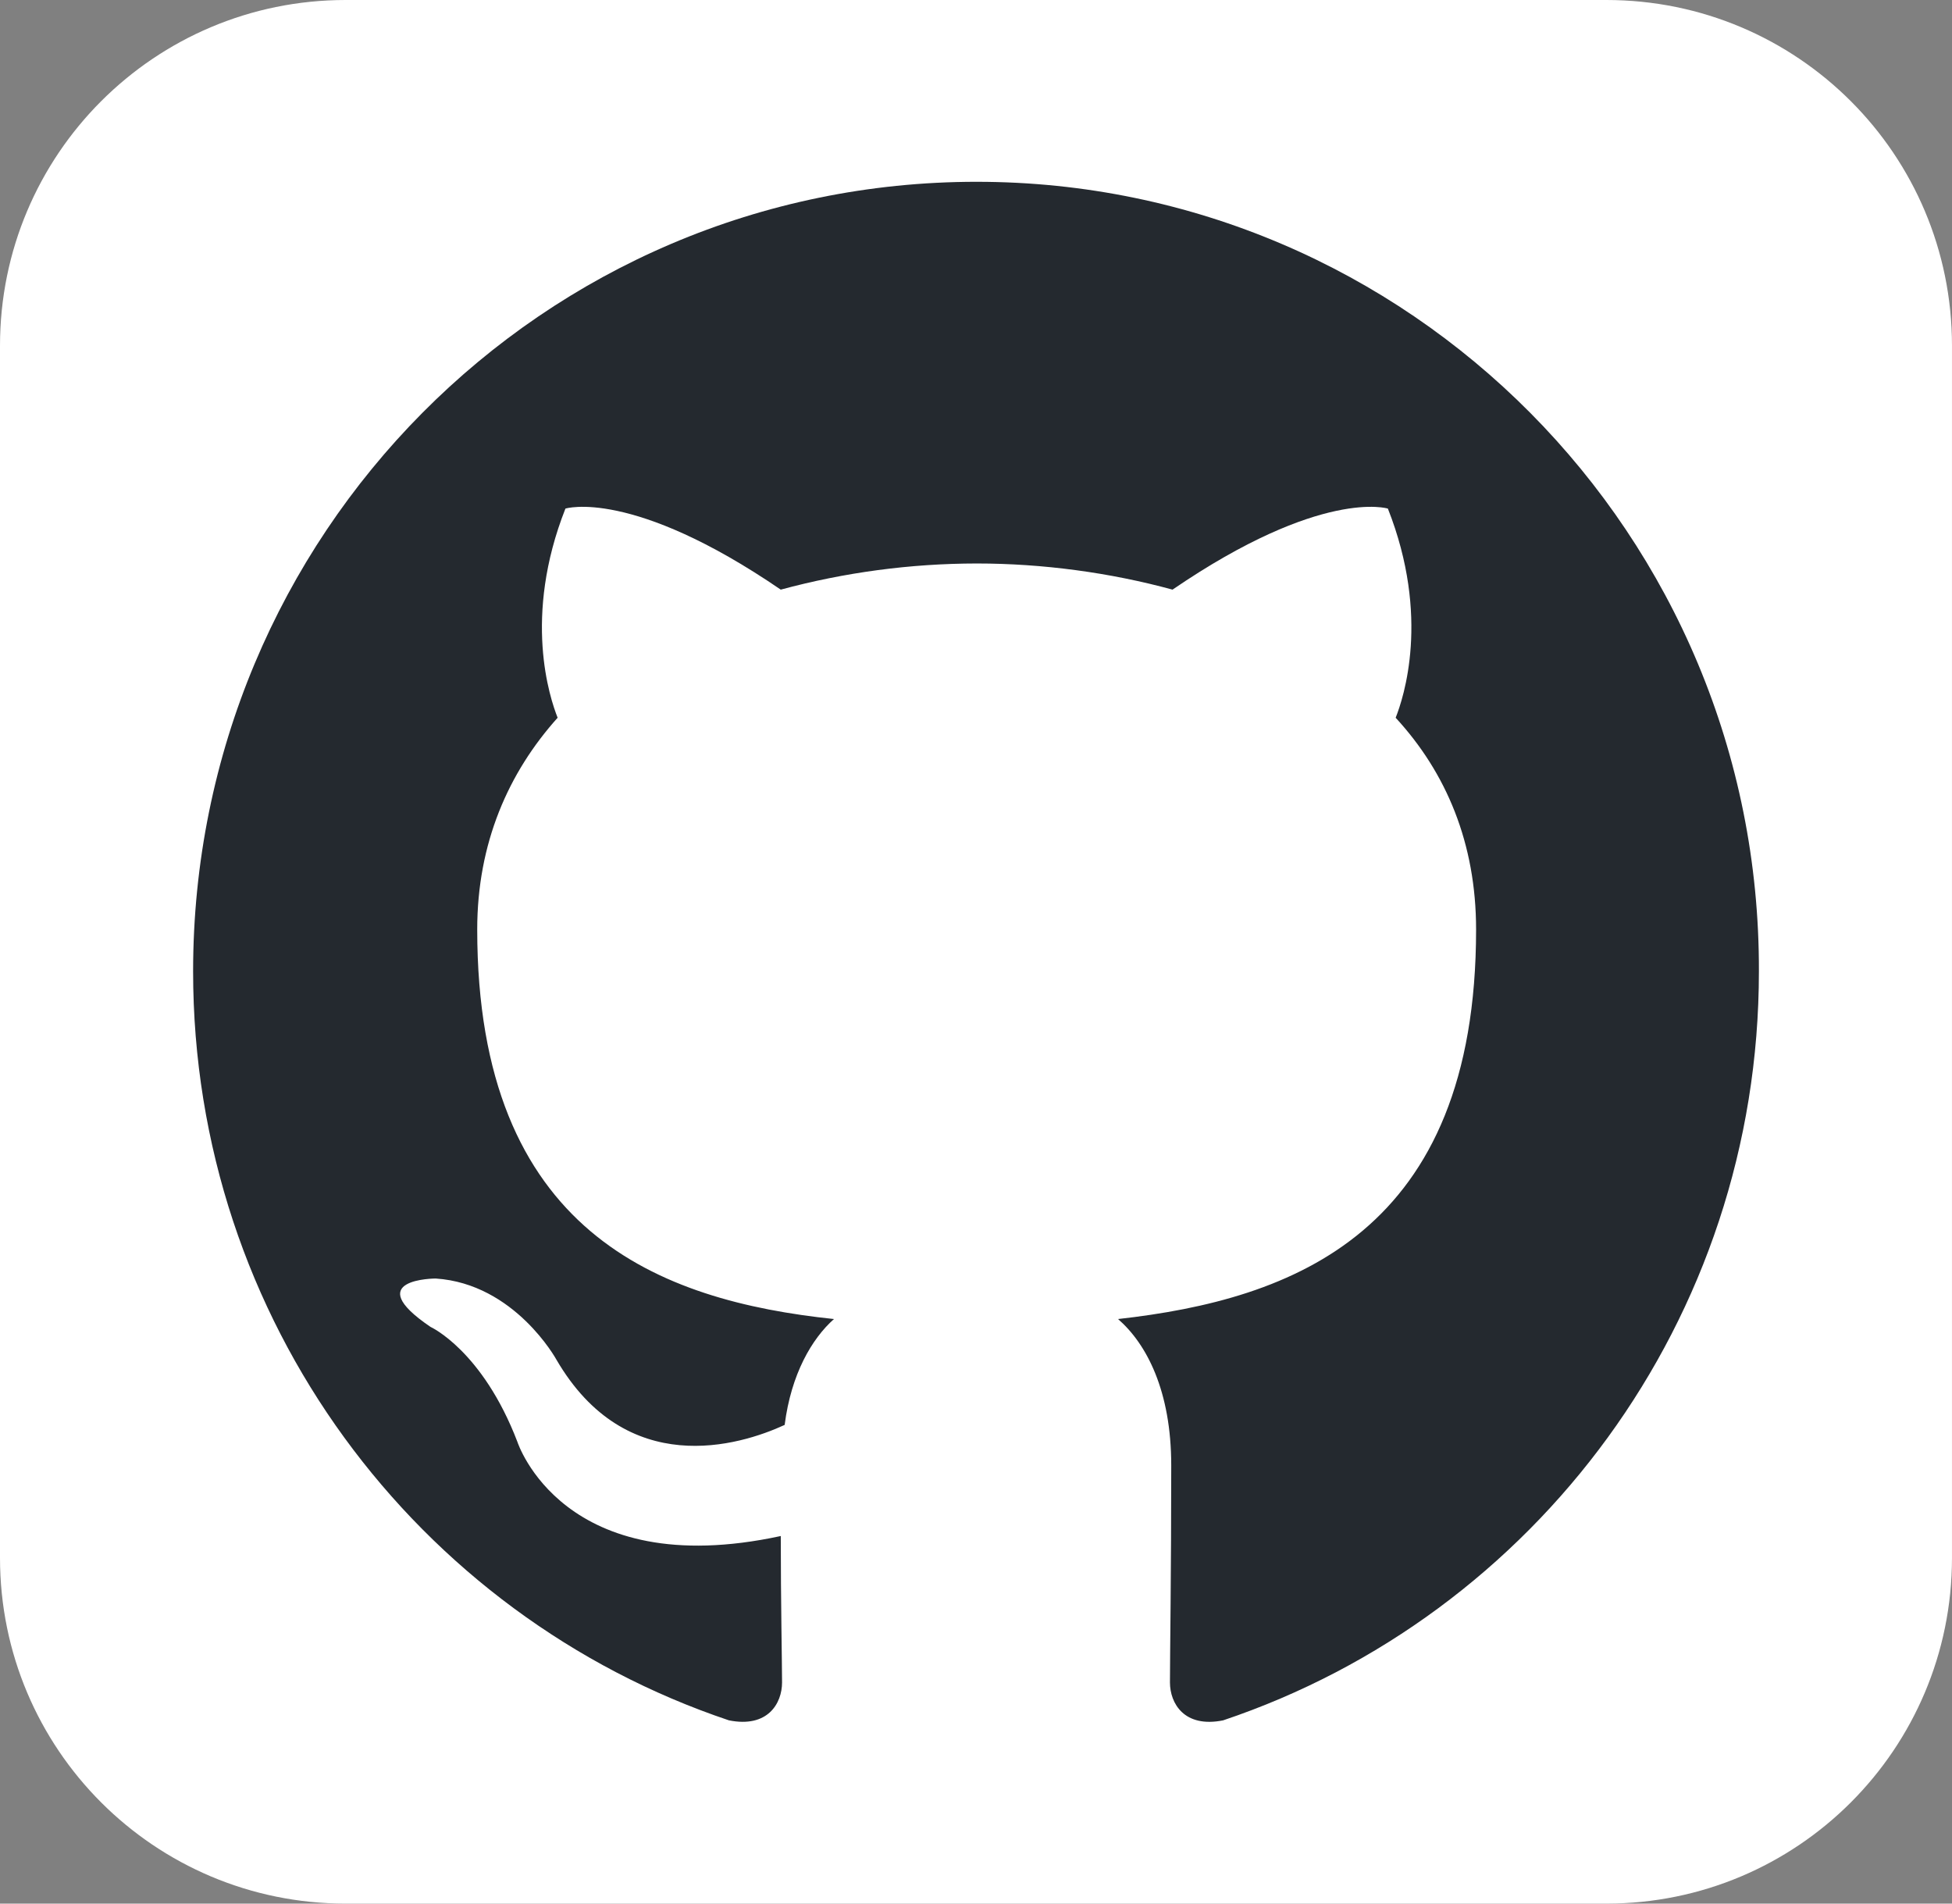 <?xml version="1.0" encoding="UTF-8"?><svg id="Layer_1" xmlns="http://www.w3.org/2000/svg" width="256" height="249.6" viewBox="0 0 256 249.6"><rect x="0" y="0" width="256" height="249.6" fill="#808080" stroke="none"/><g id="Layer_2"><g id="Surfaces"><g id="Photo_Surface"><g id="Outline_no_shadow"><path d="m45.333,0h165.333c25.067,0,45.333,20.267,45.333,45.333v158.933c0,25.067-20.267,45.333-45.333,45.333H45.333c-25.067,0-45.333-20.267-45.333-45.333V45.333C0,20.267,20.267,0,45.333,0Z" style="fill:#fff; stroke-width:0px;"/></g></g></g></g><path d="m128.085,23.837c-56.823,0-102.759,46.275-102.759,103.523,0,45.761,29.433,84.498,70.264,98.208,5.105,1.031,6.975-2.227,6.975-4.968,0-2.4-.168-10.626-.168-19.198-28.585,6.171-34.538-12.341-34.538-12.341-4.594-11.998-11.4-15.081-11.4-15.081-9.356-6.342.682-6.342.682-6.342,10.378.686,15.824,10.626,15.824,10.626,9.186,15.767,23.987,11.312,29.942,8.569.85-6.685,3.574-11.312,6.466-13.882-22.799-2.4-46.786-11.312-46.786-51.077,0-11.312,4.081-20.567,10.546-27.765-1.02-2.57-4.594-13.199,1.022-27.424,0,0,8.677-2.743,28.24,10.626,8.376-2.266,17.014-3.419,25.691-3.429,8.677,0,17.521,1.201,25.689,3.429,19.566-13.369,28.242-10.626,28.242-10.626,5.616,14.225,2.04,24.854,1.02,27.424,6.636,7.198,10.549,16.453,10.549,27.765,0,39.765-23.987,48.504-46.956,51.077,3.744,3.256,6.975,9.425,6.975,19.196,0,13.882-.168,25.024-.168,28.451,0,2.743,1.872,6.001,6.975,4.972,40.831-13.714,70.264-52.448,70.264-98.21.168-57.248-45.936-103.523-102.589-103.523Z" style="fill:#24292f; fill-rule:evenodd; stroke-width:0px;"/></svg>